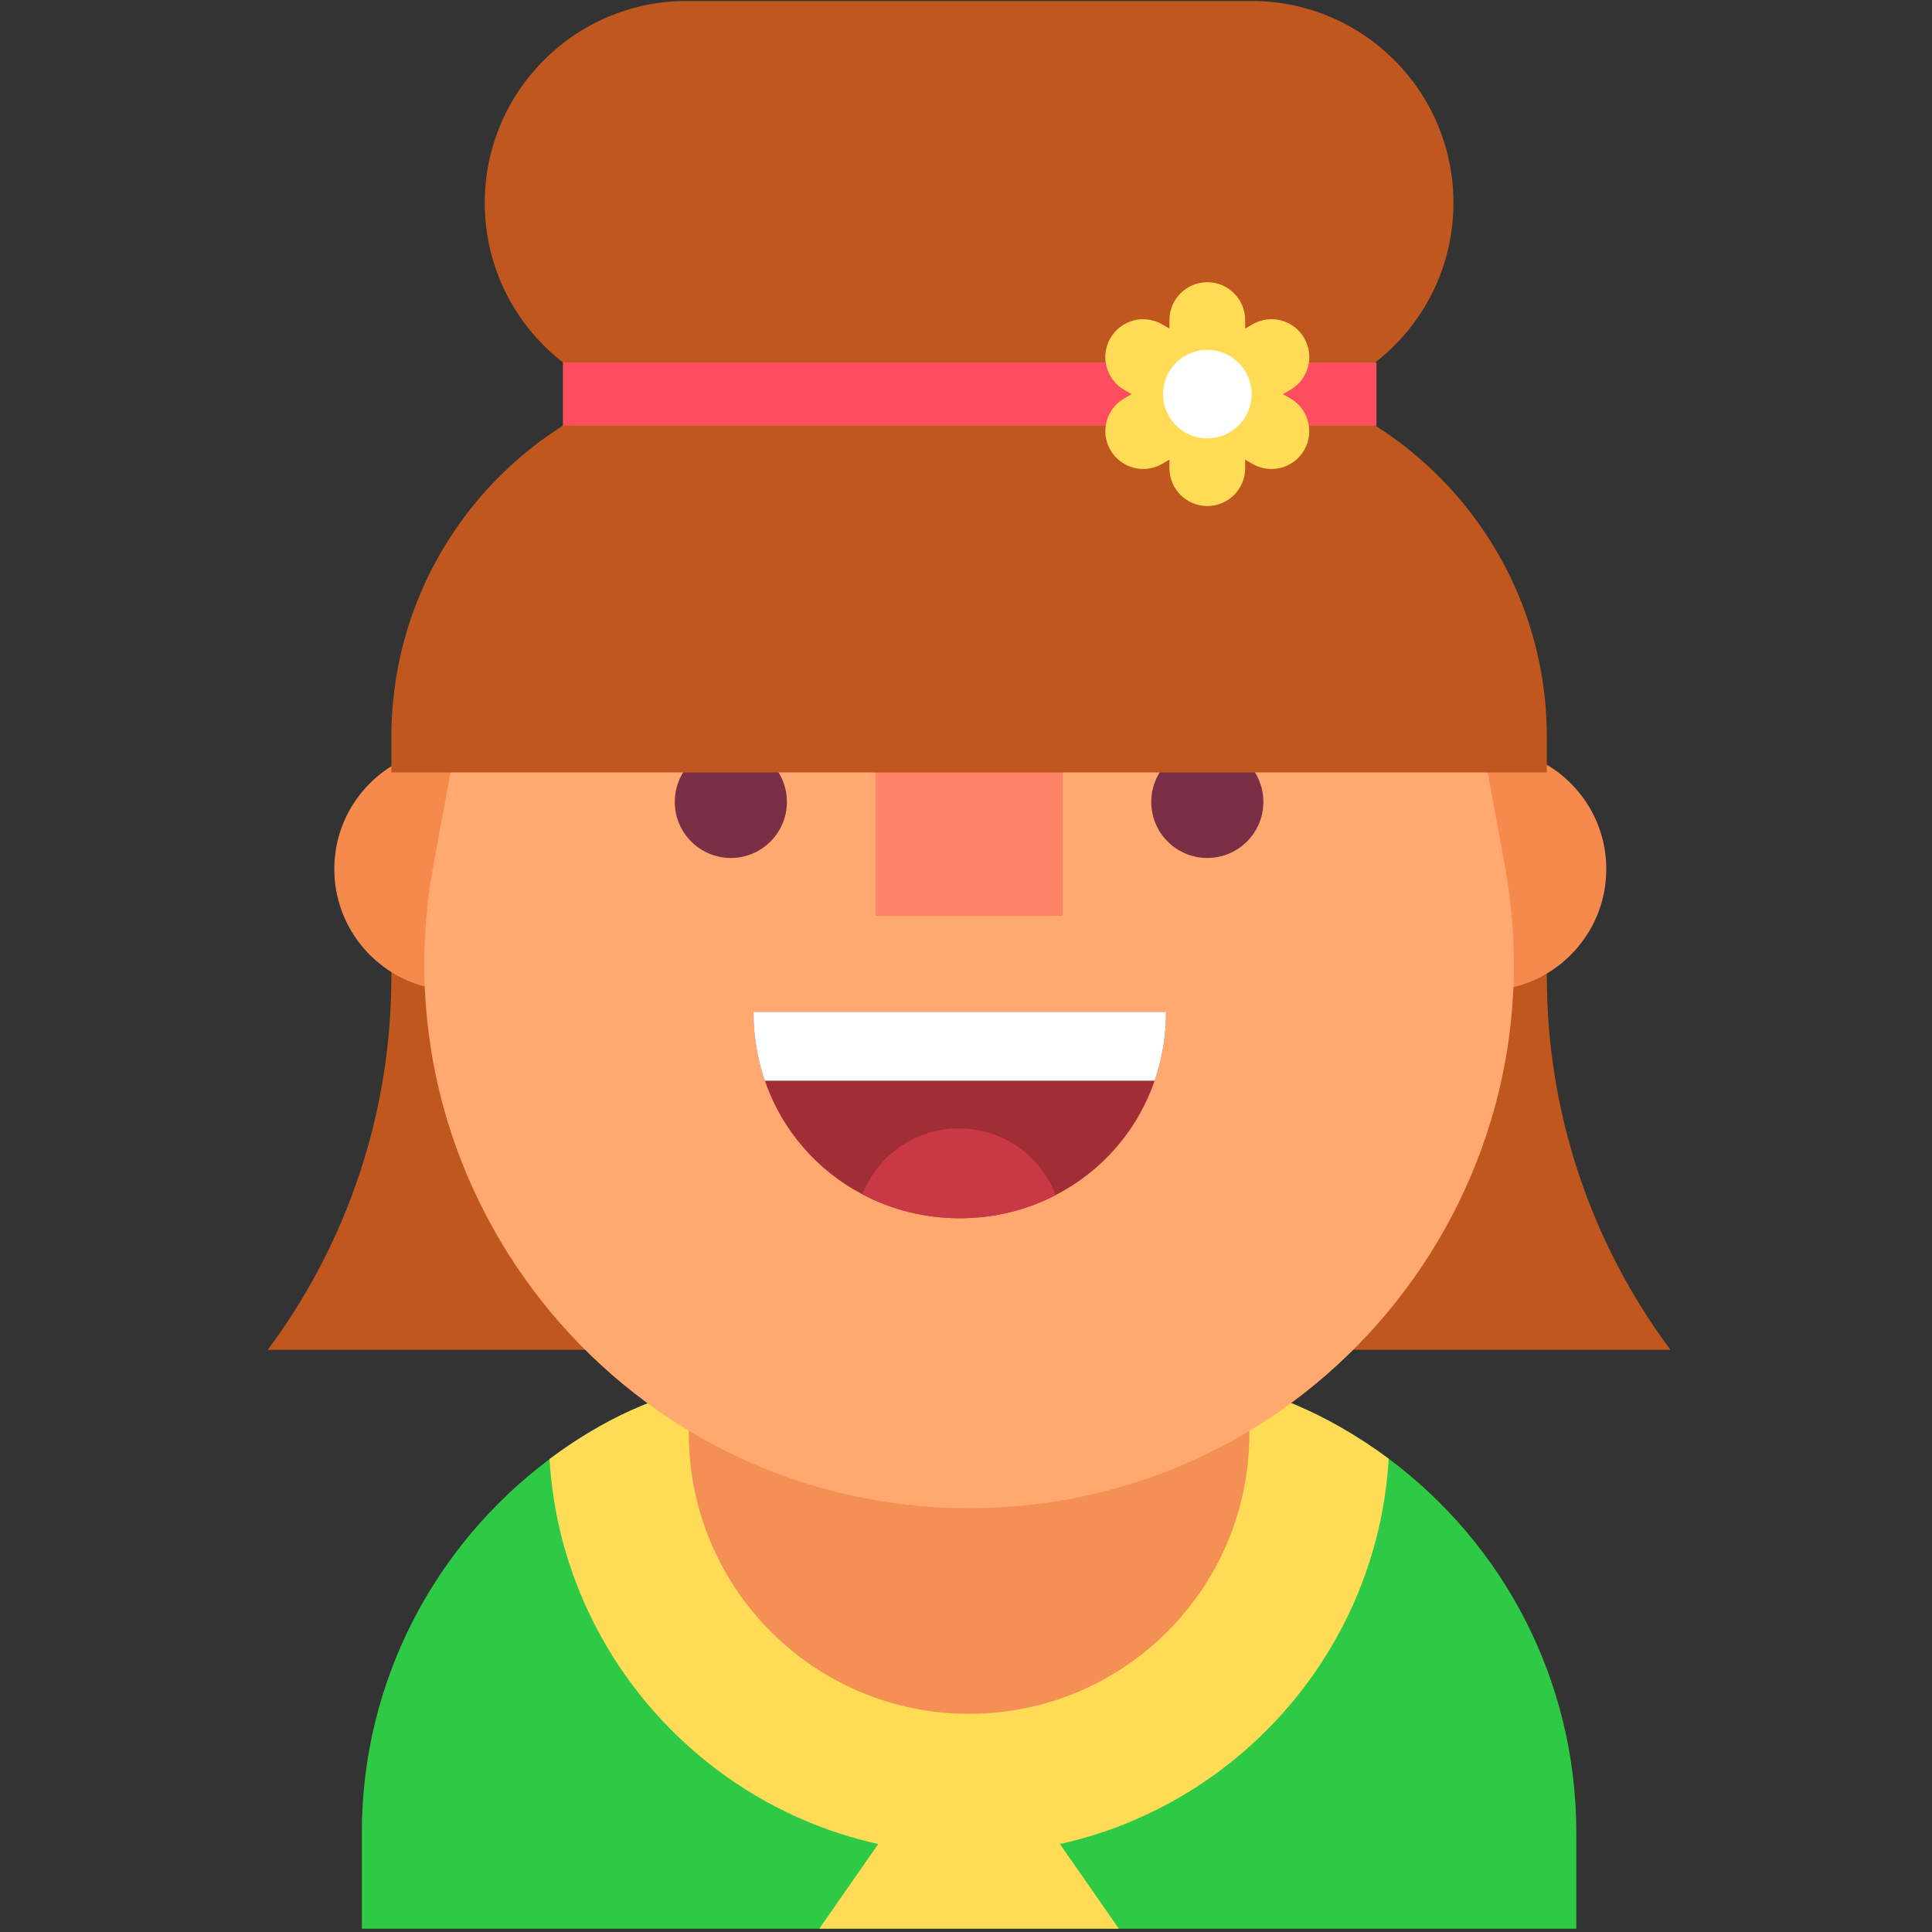 <?xml version="1.0" encoding="utf-8"?>
<!-- Generator: Adobe Illustrator 16.0.0, SVG Export Plug-In . SVG Version: 6.00 Build 0)  -->
<!DOCTYPE svg PUBLIC "-//W3C//DTD SVG 1.1//EN" "http://www.w3.org/Graphics/SVG/1.1/DTD/svg11.dtd">
<svg version="1.1" id="Layer_1" xmlns="http://www.w3.org/2000/svg" xmlns:xlink="http://www.w3.org/1999/xlink" x="0px" y="0px"
	 width="60px" height="60px" viewBox="0 0 60 60" enable-background="new 0 0 60 60" xml:space="preserve">
<rect x="0" y="0" width="60" height="60" fill="#333333" stroke="none"/>
<g>
	<path fill="#2EC945" d="M48.954,56.923v2.974H11.237v-2.974c0-4.75,2.298-8.966,5.829-11.608c0.496-0.374,1.016-0.714,1.555-1.019
		c0.879-0.502,1.825-0.873,2.809-1.181c1.372-0.43,2.837-0.627,4.352-0.627h8.704c1.515,0,2.971,0.197,4.344,0.627
		c0.983,0.308,1.903,0.696,2.782,1.198c0.527,0.299,1.035,0.63,1.517,0.989C46.671,47.942,48.954,52.158,48.954,56.923z"/>
	<path fill="#FFDB56" d="M43.128,45.303c-0.405,6.836-6.095,12.272-13.032,12.272c-6.931,0-12.621-5.431-13.03-12.261
		c0.496-0.374,1.016-0.714,1.555-1.019c0.879-0.502,1.825-0.873,2.809-1.181c1.372-0.43,2.837-0.627,4.352-0.627h8.704
		c1.515,0,2.971,0.197,4.344,0.627c0.983,0.308,1.903,0.696,2.782,1.198C42.139,44.612,42.646,44.943,43.128,45.303z"/>
	<circle fill="#F59055" cx="30.096" cy="44.52" r="8.704"/>
	<path fill="#BF571F" d="M51.878,41.92H8.315l0,0c2.492-3.344,3.838-7.402,3.838-11.573V23.99h35.886v6.357
		C48.039,34.518,49.386,38.576,51.878,41.92L51.878,41.92z"/>
	<path fill="#F58A4C" d="M14.159,23.221h10.425v7.543H14.159c-2.086,0-3.777-1.691-3.777-3.777v0.005
		C10.381,24.907,12.073,23.221,14.159,23.221z"/>
	<path fill="#F58A4C" d="M46.108,23.221h-10.5v7.543h10.5c2.086,0,3.777-1.691,3.777-3.777v0.005
		C49.886,24.907,48.194,23.221,46.108,23.221z"/>
	<path fill="#FFA870" d="M30.101,46.839L30.101,46.839c-10.571,0-18.553-9.584-16.64-19.98l1.217-6.611
		c1.369-7.439,7.854-12.84,15.418-12.84l0,0c7.563,0,14.049,5.401,15.418,12.841l1.218,6.622
		C48.643,37.26,40.665,46.839,30.101,46.839z"/>
	<g>
		<path fill="#A12D37" d="M36.212,31.426c0,0.754-0.124,1.474-0.354,2.136c-0.535,1.557-1.646,2.816-3.072,3.551
			c-0.891,0.464-1.905,0.72-2.979,0.72c-1.091,0-2.121-0.265-3.022-0.741c-1.407-0.738-2.5-1.987-3.03-3.529
			c-0.231-0.662-0.354-1.382-0.354-2.136H36.212z"/>
		<path fill="#FFFFFF" d="M36.212,31.426c0,0.754-0.124,1.474-0.354,2.136H23.754c-0.231-0.662-0.354-1.382-0.354-2.136H36.212z"/>
		<path fill="#C93945" d="M32.785,37.112c-0.891,0.464-1.905,0.72-2.979,0.72c-1.091,0-2.121-0.265-3.022-0.741
			c0.466-1.2,1.632-2.047,2.996-2.047C31.151,35.044,32.323,35.901,32.785,37.112z"/>
	</g>
	<rect x="27.195" y="22.726" fill="#FF8366" width="5.802" height="5.718"/>
	<circle fill="#7A2F45" cx="22.697" cy="24.904" r="1.741"/>
	<circle fill="#7A2F45" cx="37.494" cy="24.904" r="1.741"/>
	<path fill="#BF571F" d="M38.866,12.572H21.326c-3.463,0-6.271-2.807-6.271-6.271l0,0c0-3.463,2.808-6.271,6.271-6.271h17.541
		c3.464,0,6.271,2.808,6.271,6.271l0,0C45.138,9.765,42.33,12.572,38.866,12.572z"/>
	<path fill="#BF571F" d="M48.039,23.989H12.154v-1.096c0-6.321,5.125-11.445,11.445-11.445h12.995
		c6.321,0,11.445,5.124,11.445,11.445V23.989z"/>
	<rect x="17.482" y="11.258" fill="#FF4D60" width="25.265" height="1.962"/>
	<polygon fill="#FFDB56" points="34.746,59.896 25.445,59.896 30.096,53.215 	"/>
	<g>
		<path fill="#FFDB56" d="M36.318,14.54V9.939c0-0.649,0.526-1.175,1.176-1.175l0,0c0.649,0,1.176,0.526,1.176,1.175v4.601
			c0,0.649-0.526,1.176-1.176,1.176l0,0C36.845,15.715,36.318,15.189,36.318,14.54z"/>
		<path fill="#FFDB56" d="M38.898,14.408l-3.984-2.3c-0.562-0.325-0.754-1.043-0.43-1.606l0,0c0.324-0.562,1.043-0.755,1.605-0.431
			l3.984,2.301c0.562,0.324,0.755,1.044,0.43,1.606l0,0C40.18,14.54,39.461,14.732,38.898,14.408z"/>
		<path fill="#FFDB56" d="M40.074,12.107l-3.984,2.3c-0.562,0.325-1.281,0.132-1.605-0.43l0,0c-0.324-0.562-0.133-1.282,0.43-1.606
			l3.984-2.301c0.562-0.324,1.281-0.132,1.605,0.431l0,0C40.829,11.064,40.637,11.783,40.074,12.107z"/>
	</g>
	<circle fill="#FFFFFF" cx="37.494" cy="12.239" r="1.375"/>
</g>
</svg>
